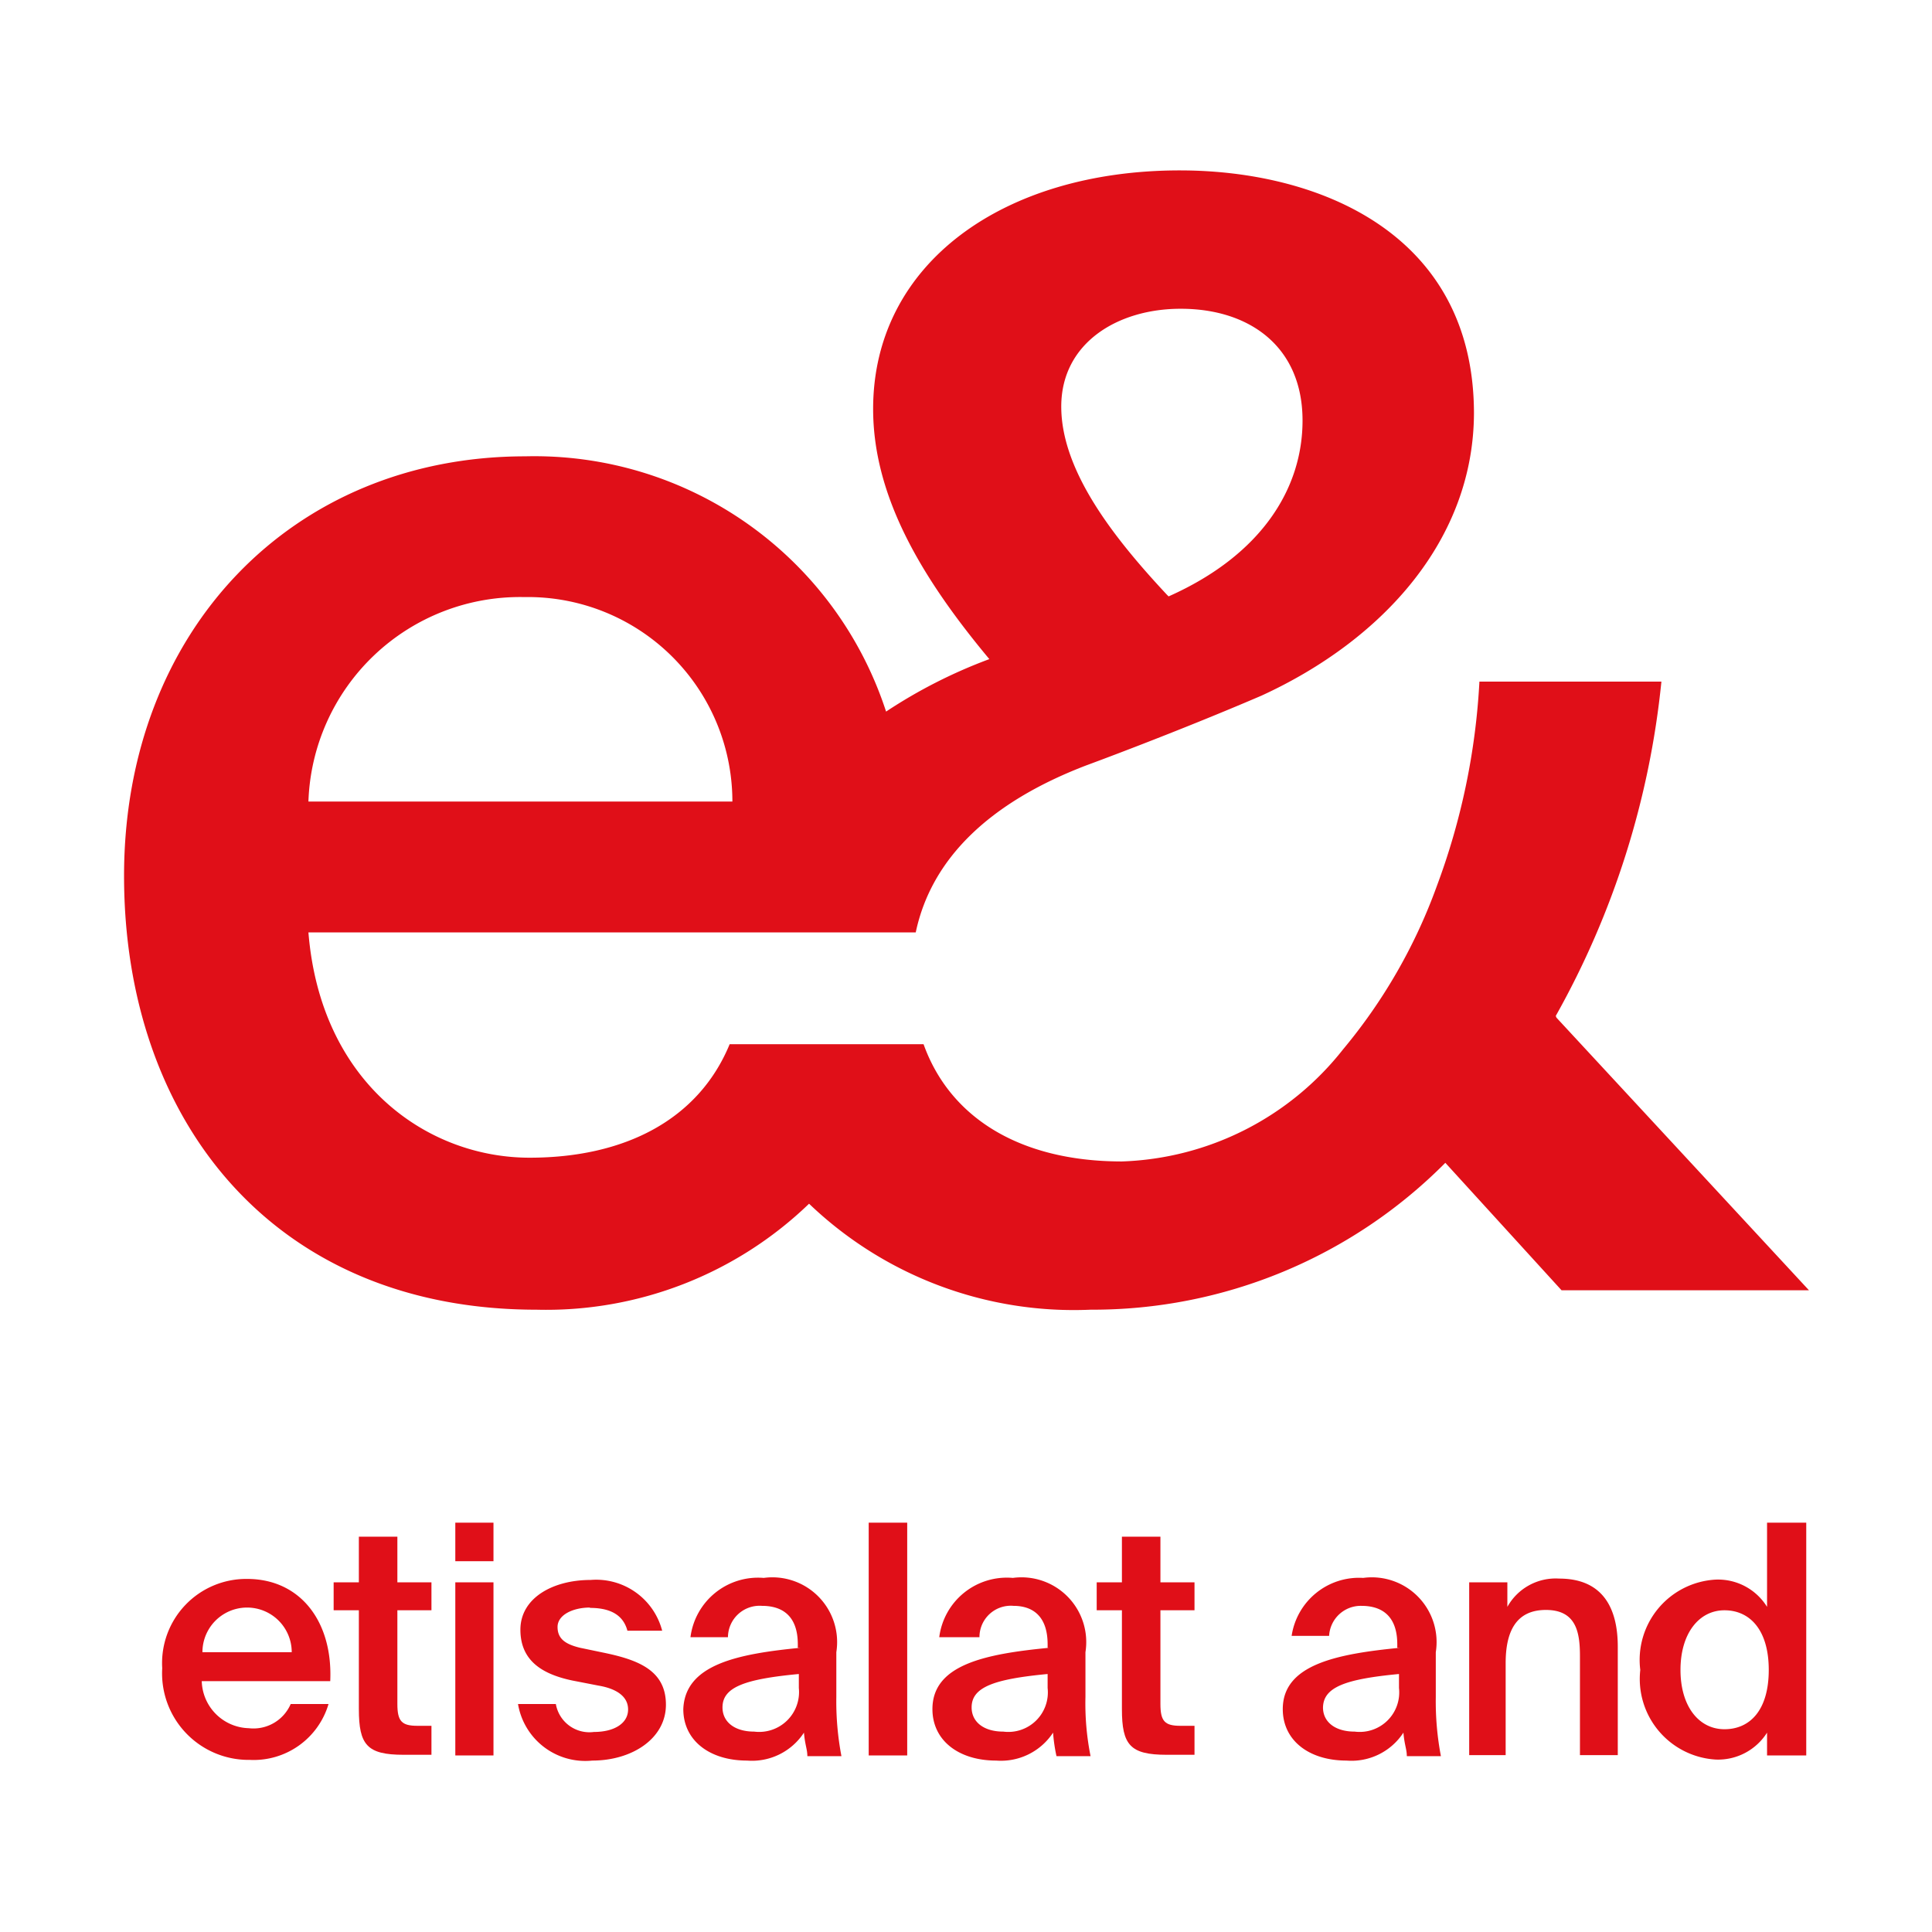 <svg id="Слой_1" data-name="Слой 1" xmlns="http://www.w3.org/2000/svg" xmlns:xlink="http://www.w3.org/1999/xlink" viewBox="0 0 56.69 56.69"><defs><style>.cls-1{fill:#ffcf02;}.cls-2{fill:#e00f18;}.cls-3{clip-path:url(#clip-path);}</style><clipPath id="clip-path"><path class="cls-1" d="M81.81,25.85c.11-9.94,5.28-13,8.09-13a5.81,5.81,0,0,1,5.82,4.33c.26,1.33,1.75,2.39,2.23.22s5.1-8.82,10.78-8.82c5.21,0,7,5.37,6.85,9.93C115.16,30.9,99.15,40.82,97,47.08,95.17,43.29,81.67,37.8,81.81,25.85Zm28.78-20.4c-4.67,0-10.2,3.45-13.54,9.19-.91-2.08-4.12-4.33-8-4.33-3.08,0-11.72,3.85-11.72,16.28,0,16.05,16.22,19.34,19.5,24.33a.67.67,0,0,0,1.23-.22C100.73,43,121,34.24,121,18.52c0-8.82-5.76-13.07-10.44-13.07Z"/></clipPath></defs><g id="Layer_1-2" data-name="Layer 1-2"><g id="Artwork"><path class="cls-2" d="M45.65,29.81A25.17,25.17,0,0,0,48.75,20H43.41a20.18,20.18,0,0,1-1.25,6,15.93,15.93,0,0,1-2.75,4.79h0a8.62,8.62,0,0,1-6.49,3.29c-3,0-5.05-1.29-5.82-3.44H21.41c-.92,2.23-3.1,3.33-5.87,3.33-3,0-6.13-2.18-6.49-6.61H26.87c.46-2.18,2.18-3.82,5-4.9,0,0,2.59-.95,5.15-2.05h0c3.57-1.64,6.23-4.59,6.23-8.31C43.23,6.85,38.7,5,34.62,5c-5.16,0-9,2.72-9,7,0,2.54,1.39,4.92,3.41,7.34A14.81,14.81,0,0,0,26,20.88a10.85,10.85,0,0,0-10.59-7.49C8.59,13.39,3.64,18.5,3.64,25.7s4.41,12.73,12.1,12.73a11.11,11.11,0,0,0,8-3.11A11.23,11.23,0,0,0,32,38.43a14.58,14.58,0,0,0,10.41-4.31l3.41,3.74h7.26l-7.41-8Zm-11-20.75c2,0,3.57,1.1,3.57,3.28,0,2-1.21,3.95-3.93,5.16l-.05-.05c-1.59-1.7-3.1-3.65-3.1-5.52S32.8,9.06,34.64,9.06ZM15.38,17.52a6,6,0,0,1,6.11,6H9.05A6.21,6.21,0,0,1,15.38,17.52Z"/><path class="cls-2" d="M7.3,50.71A1.19,1.19,0,0,0,8.53,50H9.64a2.29,2.29,0,0,1-2.31,1.64,2.54,2.54,0,0,1-2.57-2.69,2.47,2.47,0,0,1,2.49-2.62c1.57,0,2.52,1.26,2.44,3H5.92A1.42,1.42,0,0,0,7.3,50.71Zm1.26-2.23a1.31,1.31,0,0,0-2.62,0Z"/><path class="cls-2" d="M11.66,45.09v1.34h1v.82h-1V50c0,.51.13.64.59.64h.41v.85h-.82c-1.07,0-1.31-.29-1.31-1.34V47.25H9.79v-.82h.74V45.09Z"/><path class="cls-2" d="M14.48,45.81H13.36V44.68h1.12Zm0,5.7H13.36V46.43h1.12Z"/><path class="cls-2" d="M17.31,47.17c-.49,0-.95.21-.95.57s.25.51.66.61l.72.15c1,.21,1.8.52,1.8,1.52s-1,1.64-2.16,1.64A2,2,0,0,1,15.2,50h1.11a1,1,0,0,0,1.12.82c.59,0,1-.25,1-.66s-.39-.62-.87-.7l-.77-.15c-.85-.18-1.52-.56-1.52-1.49s.95-1.46,2.06-1.46a2,2,0,0,1,2.1,1.49H18.41c-.13-.49-.54-.67-1.1-.67Z"/><path class="cls-2" d="M23.41,48.35v-.1c0-.87-.49-1.13-1.05-1.13a.93.93,0,0,0-1,.92h-1.1a2,2,0,0,1,2.15-1.74,1.9,1.9,0,0,1,2.13,2.18c0,.26,0,.85,0,1.31a8.6,8.6,0,0,0,.15,1.74h-1c0-.2-.07-.33-.1-.69a1.82,1.82,0,0,1-1.67.82c-1.1,0-1.87-.59-1.87-1.51.05-1.31,1.59-1.62,3.44-1.8ZM21.2,50.1c0,.43.36.71.93.71a1.17,1.17,0,0,0,1.31-1.28v-.41C21.84,49.27,21.2,49.51,21.2,50.1Z"/><path class="cls-2" d="M25.49,51.51V44.68h1.13v6.83Z"/><path class="cls-2" d="M30.74,48.35v-.1c0-.87-.48-1.13-1-1.13a.92.92,0,0,0-1,.92H27.56a2,2,0,0,1,2.16-1.74,1.9,1.9,0,0,1,2.13,2.18c0,.26,0,.85,0,1.31A7.87,7.87,0,0,0,32,51.53H31a4.8,4.8,0,0,1-.1-.69,1.83,1.83,0,0,1-1.67.82c-1.1,0-1.87-.59-1.87-1.51,0-1.31,1.56-1.62,3.43-1.8ZM28.51,50.1c0,.43.36.71.93.71a1.16,1.16,0,0,0,1.3-1.28v-.41C29.15,49.27,28.51,49.51,28.51,50.1Z"/><path class="cls-2" d="M34.05,45.09v1.34h1v.82h-1V50c0,.51.13.64.59.64h.41v.85h-.82c-1.07,0-1.31-.29-1.31-1.34V47.25h-.74v-.82h.74V45.09Z"/><path class="cls-2" d="M41,48.35v-.1c0-.87-.49-1.13-1.05-1.13A.93.93,0,0,0,39,48h-1.1A2,2,0,0,1,40,46.3a1.9,1.9,0,0,1,2.13,2.18c0,.26,0,.85,0,1.31a8.6,8.6,0,0,0,.15,1.74h-1c0-.2-.07-.33-.1-.69a1.82,1.82,0,0,1-1.67.82c-1.1,0-1.87-.59-1.87-1.51,0-1.31,1.59-1.62,3.44-1.8ZM38.82,50.1c0,.43.36.71.93.71a1.16,1.16,0,0,0,1.3-1.28v-.41c-1.59.15-2.23.39-2.23,1Z"/><path class="cls-2" d="M45.75,46.32c1.23,0,1.72.8,1.72,2v3.18H46.36v-2.9c0-.69-.1-1.36-1-1.36s-1.18.67-1.18,1.56v2.7H43.11V46.43h1.12v.72a1.62,1.62,0,0,1,1.52-.83Z"/><path class="cls-2" d="M53,44.68v6.83H51.85v-.67a1.7,1.7,0,0,1-1.51.79A2.37,2.37,0,0,1,48.13,49a2.36,2.36,0,0,1,2.21-2.65,1.69,1.69,0,0,1,1.51.8V44.68ZM49.31,49c0,1.07.54,1.74,1.29,1.74s1.3-.56,1.3-1.74-.56-1.75-1.3-1.75S49.31,47.92,49.31,49Z"/></g></g><g id="g270"><path class="cls-1" d="M81.81,25.85c.11-9.94,5.28-13,8.09-13a5.81,5.81,0,0,1,5.82,4.33c.26,1.33,1.75,2.39,2.23.22s5.1-8.82,10.78-8.82c5.21,0,7,5.37,6.85,9.93C115.16,30.9,99.15,40.82,97,47.08,95.17,43.29,81.67,37.8,81.81,25.85Zm28.78-20.4c-4.67,0-10.2,3.45-13.54,9.19-.91-2.08-4.12-4.33-8-4.33-3.08,0-11.72,3.85-11.72,16.28,0,16.05,16.22,19.34,19.5,24.33a.67.67,0,0,0,1.23-.22C100.73,43,121,34.24,121,18.52c0-8.82-5.76-13.07-10.44-13.07Z"/><g class="cls-3"><g id="g272"><rect class="cls-1" x="-3.78" y="5.33" width="200.97" height="63.63"/></g></g></g></svg>